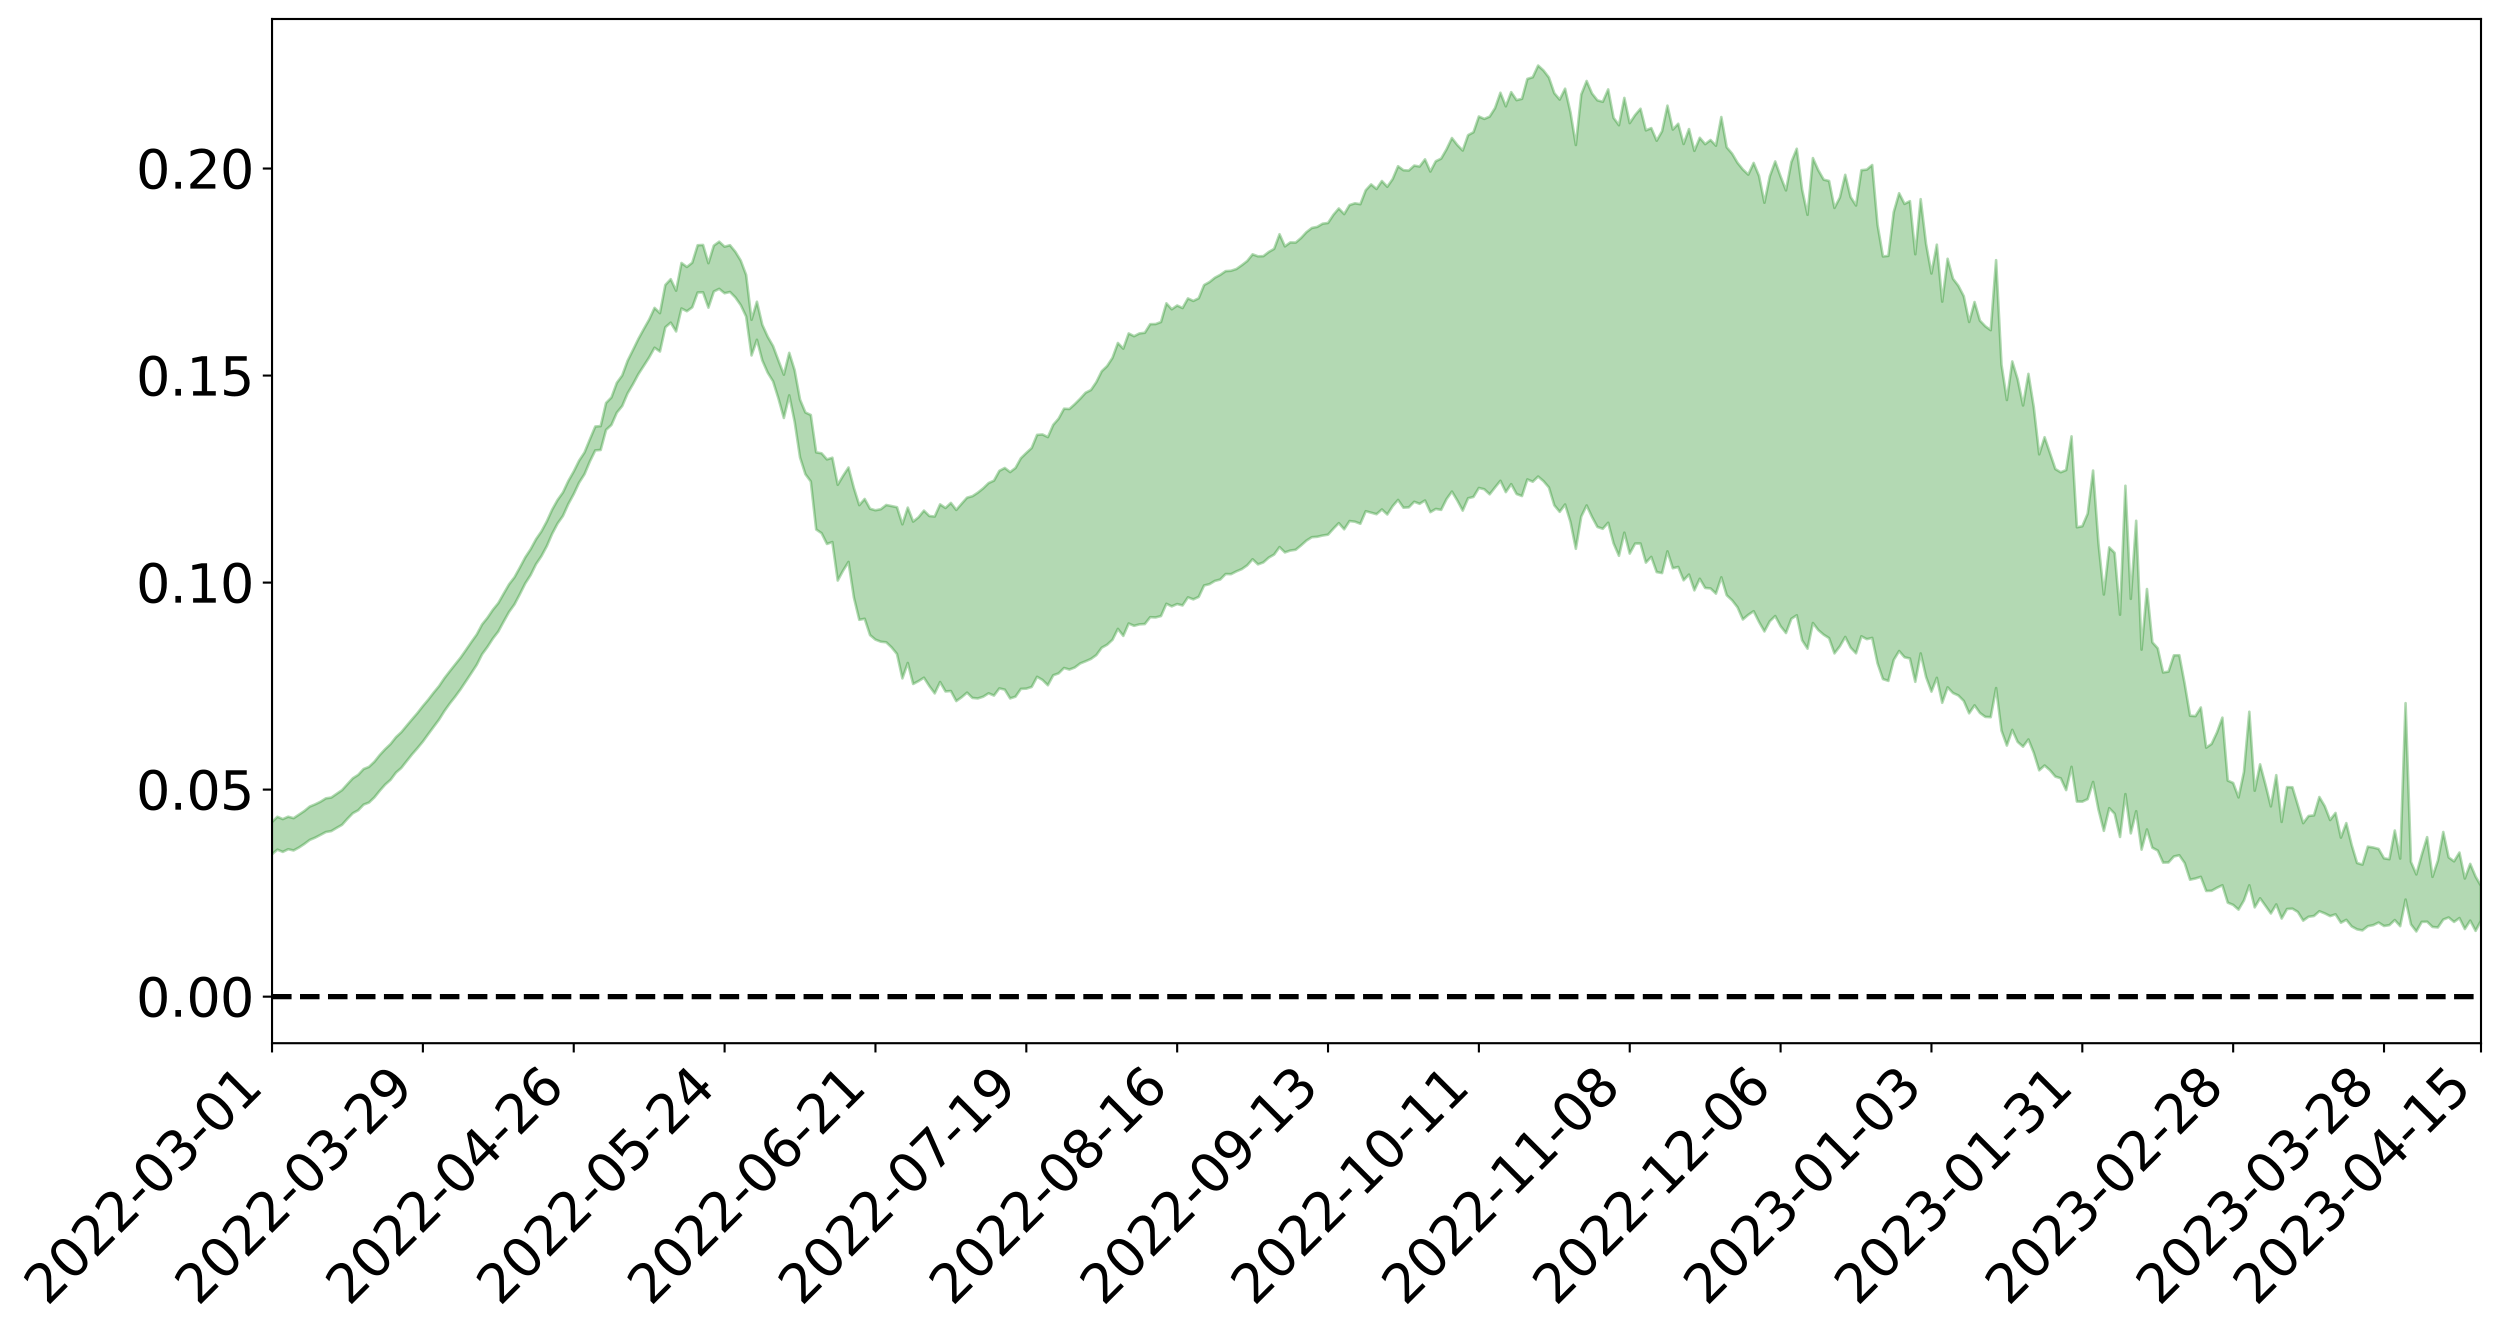 <?xml version="1.0" encoding="utf-8" standalone="no"?>
<!DOCTYPE svg PUBLIC "-//W3C//DTD SVG 1.1//EN"
  "http://www.w3.org/Graphics/SVG/1.1/DTD/svg11.dtd">
<svg xmlns:xlink="http://www.w3.org/1999/xlink" width="947.275pt" height="505.355pt" viewBox="0 0 947.275 505.355" xmlns="http://www.w3.org/2000/svg" version="1.1">
 <defs>
  <style type="text/css">*{stroke-linejoin: round; stroke-linecap: butt}</style>
 </defs>
 <g id="figure_1">
  <g id="patch_1">
   <path d="M 0 505.355 
L 947.275 505.355 
L 947.275 -0 
L 0 -0 
z
" style="fill: #ffffff"/>
  </g>
  <g id="axes_1">
   <g id="patch_2">
    <path d="M 103.075 395.28 
L 940.075 395.28 
L 940.075 7.2 
L 103.075 7.2 
z
" style="fill: #ffffff"/>
   </g>
   <g id="PolyCollection_1">
    <path d="M -393.001 377.539 
L -393.001 377.558 
L -390.959 377.455 
L -388.918 377.368 
L -386.876 377.26 
L -384.835 377.189 
L -382.793 377.113 
L -380.752 377.019 
L -378.711 376.928 
L -376.669 376.845 
L -374.628 376.775 
L -372.586 376.69 
L -370.545 376.597 
L -368.503 376.505 
L -366.462 376.4 
L -364.42 376.312 
L -362.379 376.21 
L -360.337 376.108 
L -358.296 375.996 
L -356.254 375.897 
L -354.213 375.801 
L -352.172 375.685 
L -350.13 375.573 
L -348.089 375.464 
L -346.047 375.332 
L -344.006 375.22 
L -341.964 375.081 
L -339.923 374.949 
L -337.881 374.794 
L -335.84 374.634 
L -333.798 374.482 
L -331.757 374.311 
L -329.715 374.109 
L -327.674 373.934 
L -325.632 373.732 
L -323.591 373.499 
L -321.55 373.278 
L -319.508 373.033 
L -317.467 372.776 
L -315.425 372.515 
L -313.384 372.226 
L -311.342 371.914 
L -309.301 371.591 
L -307.259 371.249 
L -305.218 370.898 
L -303.176 370.519 
L -301.135 370.146 
L -299.093 369.74 
L -297.052 369.35 
L -295.011 368.915 
L -292.969 368.45 
L -290.928 368.013 
L -288.886 367.545 
L -286.845 367.048 
L -284.803 366.563 
L -282.762 366.072 
L -280.72 365.556 
L -278.679 365.036 
L -276.637 364.511 
L -274.596 363.964 
L -272.554 363.409 
L -270.513 362.858 
L -268.472 362.287 
L -266.43 361.713 
L -264.389 361.146 
L -262.347 360.545 
L -260.306 359.936 
L -258.264 359.328 
L -256.223 358.722 
L -254.181 358.122 
L -252.14 357.503 
L -250.098 356.896 
L -248.057 356.277 
L -246.015 355.714 
L -243.974 355.061 
L -241.932 354.464 
L -239.891 353.849 
L -237.85 353.27 
L -235.808 352.643 
L -233.767 352.05 
L -231.725 351.452 
L -229.684 350.856 
L -227.642 350.269 
L -225.601 349.681 
L -223.559 349.121 
L -221.518 348.526 
L -219.476 347.918 
L -217.435 347.337 
L -215.393 346.776 
L -213.352 346.169 
L -211.311 345.586 
L -209.269 344.988 
L -207.228 344.409 
L -205.186 343.847 
L -203.145 343.268 
L -201.103 342.682 
L -199.062 342.159 
L -197.02 341.559 
L -194.979 340.985 
L -192.937 340.422 
L -190.896 339.856 
L -188.854 339.292 
L -186.813 338.719 
L -184.772 338.174 
L -182.73 337.605 
L -180.689 337.02 
L -178.647 336.429 
L -176.606 335.83 
L -174.564 335.272 
L -172.523 334.653 
L -170.481 333.991 
L -168.44 333.366 
L -166.398 332.717 
L -164.357 332.053 
L -162.315 331.349 
L -160.274 330.632 
L -158.232 329.969 
L -156.191 329.209 
L -154.15 328.489 
L -152.108 327.71 
L -150.067 326.999 
L -148.025 326.157 
L -145.984 325.333 
L -143.942 324.534 
L -141.901 323.721 
L -139.859 322.883 
L -137.818 322.006 
L -135.776 321.187 
L -133.735 320.242 
L -131.693 319.419 
L -129.652 318.447 
L -127.611 317.509 
L -125.569 316.595 
L -123.528 315.63 
L -121.486 314.651 
L -119.445 313.766 
L -117.403 312.58 
L -115.362 311.569 
L -113.32 310.631 
L -111.279 309.567 
L -109.237 308.436 
L -107.196 307.194 
L -105.154 306.027 
L -103.113 305.059 
L -101.072 303.482 
L -99.03 302.233 
L -96.989 300.957 
L -94.947 299.636 
L -92.906 298.121 
L -90.864 296.671 
L -88.823 295.636 
L -86.781 294.3 
L -84.74 291.987 
L -82.698 290.094 
L -80.657 288.69 
L -78.615 286.843 
L -76.574 285.097 
L -74.532 283.792 
L -72.491 281.624 
L -70.45 279.227 
L -68.408 277.68 
L -66.367 276.624 
L -64.325 274.604 
L -62.284 273.531 
L -60.242 272.403 
L -58.201 269.997 
L -56.159 269.824 
L -54.118 270.722 
L -52.076 272.511 
L -50.035 270.466 
L -47.993 274.42 
L -45.952 275.768 
L -43.911 270.594 
L -41.869 271.185 
L -39.828 274.156 
L -37.786 272.617 
L -35.745 273.094 
L -33.703 283.607 
L -31.662 298.171 
L -29.62 306.05 
L -27.579 289.306 
L -25.537 297.469 
L -23.496 308.395 
L -21.454 308.285 
L -19.413 330.127 
L -17.372 326.77 
L -15.33 320.907 
L -13.289 303.141 
L -11.247 318.963 
L -9.206 328.256 
L -7.164 324.308 
L -5.123 326.935 
L -3.081 335.99 
L -1.04 334.646 
L 1.002 326.381 
L 3.043 336.143 
L 5.085 337.86 
L 7.126 334.091 
L 9.168 340.339 
L 11.209 342.666 
L 13.25 341.698 
L 15.292 339.729 
L 17.333 341.728 
L 19.375 339.553 
L 21.416 339.644 
L 23.458 341.392 
L 25.499 339.44 
L 27.541 340.244 
L 29.582 340.192 
L 31.624 338.591 
L 33.665 339.046 
L 35.707 336.66 
L 37.748 336.756 
L 39.789 337.237 
L 41.831 337.134 
L 43.872 335.947 
L 45.914 334.892 
L 47.955 334.501 
L 49.997 333.417 
L 52.038 333.119 
L 54.08 332.692 
L 56.121 331.148 
L 58.163 331.715 
L 60.204 330.499 
L 62.246 329.901 
L 64.287 329.765 
L 66.328 328.638 
L 68.37 328.304 
L 70.411 328.492 
L 72.453 328.712 
L 74.494 326.949 
L 76.536 326.448 
L 78.577 325.8 
L 80.619 328.222 
L 82.66 328.044 
L 84.702 328.849 
L 86.743 326.137 
L 88.785 324.319 
L 90.826 324.623 
L 92.868 326.127 
L 94.909 326.187 
L 96.95 322.758 
L 98.992 325.239 
L 101.033 324.139 
L 103.075 323.659 
L 105.116 321.942 
L 107.158 322.79 
L 109.199 321.784 
L 111.241 322.249 
L 113.282 321.133 
L 115.324 319.788 
L 117.365 318.257 
L 119.407 317.407 
L 121.448 316.347 
L 123.489 315.264 
L 125.531 314.908 
L 127.572 313.69 
L 129.614 312.531 
L 131.655 310.238 
L 133.697 308.14 
L 135.738 307.018 
L 137.78 304.883 
L 139.821 304.101 
L 141.863 302.148 
L 143.904 299.619 
L 145.946 297.295 
L 147.987 295.491 
L 150.028 292.768 
L 152.07 290.974 
L 154.111 288.384 
L 156.153 285.818 
L 158.194 283.477 
L 160.236 280.991 
L 162.277 278.177 
L 164.319 275.414 
L 166.36 272.674 
L 168.402 269.419 
L 170.443 266.56 
L 172.485 263.965 
L 174.526 261.163 
L 176.568 258.101 
L 178.609 255.028 
L 180.65 251.888 
L 182.692 247.885 
L 184.733 245.096 
L 186.775 241.94 
L 188.816 239.288 
L 190.858 235.513 
L 192.899 231.867 
L 194.941 229.022 
L 196.982 225.147 
L 199.024 221.07 
L 201.065 217.901 
L 203.107 213.778 
L 205.148 210.739 
L 207.189 206.949 
L 209.231 202.251 
L 211.272 198.385 
L 213.314 195.479 
L 215.355 190.969 
L 217.397 187.222 
L 219.438 182.874 
L 221.48 179.674 
L 223.521 174.828 
L 225.563 170.658 
L 227.604 170.496 
L 229.646 162.875 
L 231.687 161.004 
L 233.728 156.352 
L 235.77 153.836 
L 237.811 149.039 
L 239.853 145.569 
L 241.894 141.773 
L 243.936 138.615 
L 245.977 135.439 
L 248.019 131.755 
L 250.06 133.195 
L 252.102 124.015 
L 254.143 122.247 
L 256.185 125.583 
L 258.226 116.888 
L 260.268 117.932 
L 262.309 116.451 
L 264.35 110.833 
L 266.392 110.772 
L 268.433 116.575 
L 270.475 110.461 
L 272.516 109.45 
L 274.558 111.109 
L 276.599 110.63 
L 278.641 112.703 
L 280.682 115.612 
L 282.724 119.932 
L 284.765 134.684 
L 286.807 128.752 
L 288.848 136.577 
L 290.889 141.204 
L 292.931 144.512 
L 294.972 151.041 
L 297.014 158.374 
L 299.055 149.81 
L 301.097 159.791 
L 303.138 173.292 
L 305.18 179.684 
L 307.221 182.431 
L 309.263 200.635 
L 311.304 202.03 
L 313.346 206.108 
L 315.387 205.391 
L 317.428 219.975 
L 319.47 216.198 
L 321.511 212.919 
L 323.553 226.41 
L 325.594 234.847 
L 327.636 234.457 
L 329.677 240.646 
L 331.719 242.372 
L 333.76 243.148 
L 335.802 243.371 
L 337.843 245.307 
L 339.885 247.814 
L 341.926 257.047 
L 343.968 251.216 
L 346.009 259.163 
L 348.05 258.083 
L 350.092 256.783 
L 352.133 259.956 
L 354.175 262.731 
L 356.216 258.434 
L 358.258 261.991 
L 360.299 261.848 
L 362.341 265.65 
L 364.382 264.193 
L 366.424 262.447 
L 368.465 264.454 
L 370.507 264.648 
L 372.548 263.99 
L 374.589 262.703 
L 376.631 263.566 
L 378.672 260.842 
L 380.714 261.308 
L 382.755 264.634 
L 384.797 263.971 
L 386.838 261.023 
L 388.88 260.933 
L 390.921 260.293 
L 392.963 256.456 
L 395.004 257.628 
L 397.046 259.651 
L 399.087 255.867 
L 401.128 255.147 
L 403.17 253.111 
L 405.211 253.699 
L 407.253 252.926 
L 409.294 251.392 
L 411.336 250.571 
L 413.377 249.671 
L 415.419 248.214 
L 417.46 245.424 
L 419.502 244.293 
L 421.543 242.426 
L 423.585 238.295 
L 425.626 240.948 
L 427.668 236.244 
L 429.709 237.132 
L 431.75 236.574 
L 433.792 236.459 
L 435.833 233.86 
L 437.875 233.953 
L 439.916 233.425 
L 441.958 228.779 
L 443.999 229.768 
L 446.041 228.872 
L 448.082 229.41 
L 450.124 226.345 
L 452.165 227.114 
L 454.207 226.171 
L 456.248 221.845 
L 458.289 221.34 
L 460.331 220.121 
L 462.372 219.586 
L 464.414 217.509 
L 466.455 217.552 
L 468.497 216.497 
L 470.538 215.641 
L 472.58 214.214 
L 474.621 211.916 
L 476.663 213.853 
L 478.704 213.106 
L 480.746 211.292 
L 482.787 210.126 
L 484.828 207.307 
L 486.87 209.316 
L 488.911 208.611 
L 490.953 208.321 
L 492.994 206.658 
L 495.036 204.836 
L 497.077 203.546 
L 499.119 203.393 
L 501.16 202.915 
L 503.202 202.593 
L 505.243 200.328 
L 507.285 198.224 
L 509.326 200.559 
L 511.368 197.431 
L 513.409 197.677 
L 515.45 198.459 
L 517.492 193.714 
L 519.533 194.259 
L 521.575 194.836 
L 523.616 193.041 
L 525.658 194.937 
L 527.699 191.794 
L 529.741 189.426 
L 531.782 192.369 
L 533.824 192.237 
L 535.865 190.121 
L 537.907 190.902 
L 539.948 189.632 
L 541.989 194.066 
L 544.031 192.843 
L 546.072 193.194 
L 548.114 189.109 
L 550.155 186.264 
L 552.197 189.665 
L 554.238 193.478 
L 556.28 188.791 
L 558.321 188.291 
L 560.363 184.892 
L 562.404 185.377 
L 564.446 187.302 
L 566.487 184.706 
L 568.528 182.18 
L 570.57 186.472 
L 572.611 183.449 
L 574.653 187.195 
L 576.694 187.949 
L 578.736 181.652 
L 580.777 182.525 
L 582.819 180.565 
L 584.86 182.318 
L 586.902 184.7 
L 588.943 191.45 
L 590.985 193.95 
L 593.026 191.152 
L 595.068 197.78 
L 597.109 207.943 
L 599.15 195.746 
L 601.192 191.524 
L 603.233 195.877 
L 605.275 199.669 
L 607.316 200.37 
L 609.358 198.074 
L 611.399 205.884 
L 613.441 210.591 
L 615.482 201.842 
L 617.524 209.758 
L 619.565 205.96 
L 621.607 205.951 
L 623.648 213.172 
L 625.689 211.011 
L 627.731 216.765 
L 629.772 217.144 
L 631.814 208.912 
L 633.855 215.315 
L 635.897 214.828 
L 637.938 219.881 
L 639.98 217.697 
L 642.021 223.688 
L 644.063 219.305 
L 646.104 222.788 
L 648.146 222.973 
L 650.187 224.921 
L 652.228 218.757 
L 654.27 225.548 
L 656.311 227.457 
L 658.353 230.096 
L 660.394 234.724 
L 662.436 232.966 
L 664.477 231.594 
L 666.519 235.674 
L 668.56 239.253 
L 670.602 235.407 
L 672.643 233.425 
L 674.685 237.283 
L 676.726 239.852 
L 678.768 234.461 
L 680.809 233.137 
L 682.85 242.62 
L 684.892 245.785 
L 686.933 236.069 
L 688.975 238.752 
L 691.016 240.499 
L 693.058 241.797 
L 695.099 247.568 
L 697.141 244.903 
L 699.182 241.345 
L 701.224 245.397 
L 703.265 247.547 
L 705.307 241.093 
L 707.348 242.19 
L 709.389 241.704 
L 711.431 251.371 
L 713.472 257.305 
L 715.514 257.99 
L 717.555 250.062 
L 719.597 246.673 
L 721.638 249.045 
L 723.68 249.513 
L 725.721 258.344 
L 727.763 247.594 
L 729.804 256.5 
L 731.846 262.06 
L 733.887 256.837 
L 735.928 266.291 
L 737.97 260.442 
L 740.011 262.595 
L 742.053 263.53 
L 744.094 265.583 
L 746.136 270.278 
L 748.177 267.262 
L 750.219 270.145 
L 752.26 271.638 
L 754.302 271.751 
L 756.343 260.721 
L 758.385 276.844 
L 760.426 282.49 
L 762.468 276.551 
L 764.509 281.122 
L 766.55 282.914 
L 768.592 280.191 
L 770.633 285.284 
L 772.675 291.884 
L 774.716 290.058 
L 776.758 291.852 
L 778.799 294.266 
L 780.841 294.91 
L 782.882 299.377 
L 784.924 290.564 
L 786.965 303.711 
L 789.007 303.754 
L 791.048 302.791 
L 793.089 296.289 
L 795.131 306.764 
L 797.172 314.81 
L 799.214 306.228 
L 801.255 308.328 
L 803.297 317.146 
L 805.338 300.899 
L 807.38 315.765 
L 809.421 307.386 
L 811.463 321.936 
L 813.504 314.287 
L 815.546 321.21 
L 817.587 322.283 
L 819.628 326.849 
L 821.67 326.788 
L 823.711 324.532 
L 825.753 324.068 
L 827.794 327.024 
L 829.836 333.323 
L 831.877 332.879 
L 833.919 332.245 
L 835.96 337.595 
L 838.002 337.529 
L 840.043 336.395 
L 842.085 335.435 
L 844.126 342.027 
L 846.168 342.879 
L 848.209 344.673 
L 850.25 341.204 
L 852.292 335.458 
L 854.333 343.809 
L 856.375 340.369 
L 858.416 343.232 
L 860.458 346.119 
L 862.499 342.697 
L 864.541 348.04 
L 866.582 344.432 
L 868.624 344.302 
L 870.665 345.544 
L 872.707 348.831 
L 874.748 347.367 
L 876.789 347.089 
L 878.831 345.282 
L 880.872 346.097 
L 882.914 347.126 
L 884.955 346.441 
L 886.997 349.628 
L 889.038 348.542 
L 891.08 351.038 
L 893.121 352.146 
L 895.163 352.528 
L 897.204 350.937 
L 899.246 350.548 
L 901.287 349.558 
L 903.328 350.872 
L 905.37 350.545 
L 907.411 348.623 
L 909.453 350.928 
L 911.494 340.849 
L 913.536 350.265 
L 915.577 352.938 
L 917.619 349.311 
L 919.66 349.252 
L 921.702 351.234 
L 923.743 351.415 
L 925.785 348.432 
L 927.826 347.636 
L 929.868 349.326 
L 931.909 347.865 
L 933.95 352.016 
L 935.992 348.837 
L 938.033 352.709 
L 940.075 348.83 
L 940.075 335.694 
L 940.075 335.694 
L 938.033 332.156 
L 935.992 327.331 
L 933.95 332.868 
L 931.909 323.044 
L 929.868 326.374 
L 927.826 324.87 
L 925.785 315.249 
L 923.743 326.103 
L 921.702 332.247 
L 919.66 317.201 
L 917.619 323.912 
L 915.577 331.32 
L 913.536 326.573 
L 911.494 266.441 
L 909.453 325.322 
L 907.411 314.69 
L 905.37 325.565 
L 903.328 325.228 
L 901.287 321.673 
L 899.246 321.127 
L 897.204 320.805 
L 895.163 327.621 
L 893.121 327 
L 891.08 320.192 
L 889.038 311.886 
L 886.997 317.374 
L 884.955 308.038 
L 882.914 310.713 
L 880.872 305.461 
L 878.831 302 
L 876.789 308.955 
L 874.748 309.179 
L 872.707 311.904 
L 870.665 305.062 
L 868.624 298.313 
L 866.582 298.244 
L 864.541 311.431 
L 862.499 293.719 
L 860.458 305.543 
L 858.416 297.307 
L 856.375 289.621 
L 854.333 299.607 
L 852.292 269.689 
L 850.25 292.517 
L 848.209 302.148 
L 846.168 296.681 
L 844.126 295.769 
L 842.085 271.925 
L 840.043 277.497 
L 838.002 281.884 
L 835.96 283.285 
L 833.919 268.068 
L 831.877 271.346 
L 829.836 271.189 
L 827.794 259.052 
L 825.753 248.27 
L 823.711 248.326 
L 821.67 254.482 
L 819.628 254.81 
L 817.587 245.645 
L 815.546 243.377 
L 813.504 223.192 
L 811.463 246.151 
L 809.421 197.336 
L 807.38 226.899 
L 805.338 184.065 
L 803.297 232.907 
L 801.255 209.484 
L 799.214 207.418 
L 797.172 225.253 
L 795.131 205.857 
L 793.089 178.3 
L 791.048 194.609 
L 789.007 199.407 
L 786.965 199.794 
L 784.924 165.349 
L 782.882 178.121 
L 780.841 178.946 
L 778.799 177.724 
L 776.758 171.658 
L 774.716 165.68 
L 772.675 172.152 
L 770.633 154.384 
L 768.592 141.662 
L 766.55 153.635 
L 764.509 143.67 
L 762.468 136.957 
L 760.426 151.558 
L 758.385 138.176 
L 756.343 98.58 
L 754.302 125.109 
L 752.26 123.635 
L 750.219 121.486 
L 748.177 114.445 
L 746.136 122.004 
L 744.094 112.238 
L 742.053 108.299 
L 740.011 105.616 
L 737.97 98.059 
L 735.928 114.288 
L 733.887 92.713 
L 731.846 103.629 
L 729.804 92.421 
L 727.763 75.469 
L 725.721 96.329 
L 723.68 76.219 
L 721.638 77.254 
L 719.597 73.227 
L 717.555 80.37 
L 715.514 96.947 
L 713.472 97.157 
L 711.431 85.241 
L 709.389 62.528 
L 707.348 64.268 
L 705.307 64.489 
L 703.265 77.862 
L 701.224 74.664 
L 699.182 66.243 
L 697.141 74.843 
L 695.099 78.784 
L 693.058 68.571 
L 691.016 68.071 
L 688.975 64.497 
L 686.933 59.902 
L 684.892 81.389 
L 682.85 71.864 
L 680.809 56.367 
L 678.768 61.387 
L 676.726 72.139 
L 674.685 66.864 
L 672.643 61.176 
L 670.602 66.79 
L 668.56 76.811 
L 666.519 66.664 
L 664.477 61.74 
L 662.436 66.161 
L 660.394 64.22 
L 658.353 61.664 
L 656.311 58.209 
L 654.27 55.8 
L 652.228 44.347 
L 650.187 55.204 
L 648.146 53.048 
L 646.104 54.626 
L 644.063 52.21 
L 642.021 57.152 
L 639.98 48.908 
L 637.938 54.548 
L 635.897 46.891 
L 633.855 49.088 
L 631.814 40.03 
L 629.772 49.732 
L 627.731 53.31 
L 625.689 48.539 
L 623.648 49.4 
L 621.607 41.201 
L 619.565 43.593 
L 617.524 46.644 
L 615.482 37.102 
L 613.441 47.45 
L 611.399 44.651 
L 609.358 33.88 
L 607.316 38.562 
L 605.275 38.018 
L 603.233 35.429 
L 601.192 30.687 
L 599.15 35.837 
L 597.109 54.938 
L 595.068 42.583 
L 593.026 33.615 
L 590.985 37.726 
L 588.943 35.294 
L 586.902 29.379 
L 584.86 26.714 
L 582.819 24.84 
L 580.777 29.264 
L 578.736 29.902 
L 576.694 37.443 
L 574.653 37.95 
L 572.611 34.919 
L 570.57 40.288 
L 568.528 35.146 
L 566.487 40.959 
L 564.446 44.188 
L 562.404 45.058 
L 560.363 44.14 
L 558.321 50.1 
L 556.28 51.206 
L 554.238 57.033 
L 552.197 54.94 
L 550.155 52.304 
L 548.114 56.557 
L 546.072 60.098 
L 544.031 61.088 
L 541.989 64.994 
L 539.948 60.38 
L 537.907 63.101 
L 535.865 62.747 
L 533.824 64.606 
L 531.782 64.495 
L 529.741 62.979 
L 527.699 67.836 
L 525.658 70.763 
L 523.616 68.584 
L 521.575 71.604 
L 519.533 69.873 
L 517.492 72.1 
L 515.45 77.374 
L 513.409 77.038 
L 511.368 77.695 
L 509.326 81.126 
L 507.285 78.993 
L 505.243 81.387 
L 503.202 84.491 
L 501.16 84.751 
L 499.119 85.963 
L 497.077 86.373 
L 495.036 87.952 
L 492.994 90.164 
L 490.953 91.918 
L 488.911 91.852 
L 486.87 93.353 
L 484.828 88.761 
L 482.787 94.296 
L 480.746 95.465 
L 478.704 97.058 
L 476.663 97.121 
L 474.621 96.367 
L 472.58 98.908 
L 470.538 100.483 
L 468.497 101.921 
L 466.455 102.592 
L 464.414 102.729 
L 462.372 104.143 
L 460.331 105.228 
L 458.289 106.871 
L 456.248 108.001 
L 454.207 113.005 
L 452.165 114.023 
L 450.124 113.079 
L 448.082 116.718 
L 446.041 115.759 
L 443.999 117.188 
L 441.958 114.929 
L 439.916 122.01 
L 437.875 122.785 
L 435.833 122.831 
L 433.792 126.085 
L 431.75 126.339 
L 429.709 127.388 
L 427.668 126.345 
L 425.626 132.106 
L 423.585 129.965 
L 421.543 135.569 
L 419.502 138.701 
L 417.46 140.67 
L 415.419 144.782 
L 413.377 147.78 
L 411.336 148.816 
L 409.294 151.075 
L 407.253 153.127 
L 405.211 154.967 
L 403.17 154.865 
L 401.128 158.625 
L 399.087 160.975 
L 397.046 165.613 
L 395.004 164.622 
L 392.963 164.77 
L 390.921 169.736 
L 388.88 171.615 
L 386.838 173.615 
L 384.797 177.3 
L 382.755 178.875 
L 380.714 177.316 
L 378.672 178.408 
L 376.631 182.102 
L 374.589 183.047 
L 372.548 185.022 
L 370.507 186.67 
L 368.465 188.009 
L 366.424 188.568 
L 364.382 190.847 
L 362.341 193.208 
L 360.299 190.566 
L 358.258 192.476 
L 356.216 191.114 
L 354.175 195.716 
L 352.133 195.523 
L 350.092 193.471 
L 348.05 195.994 
L 346.009 197.641 
L 343.968 192.338 
L 341.926 198.67 
L 339.885 192.198 
L 337.843 191.755 
L 335.802 191.348 
L 333.76 192.946 
L 331.719 193.349 
L 329.677 192.774 
L 327.636 189.059 
L 325.594 191.404 
L 323.553 184.925 
L 321.511 177.148 
L 319.47 180.254 
L 317.428 183.685 
L 315.387 173.437 
L 313.346 174.084 
L 311.304 171.76 
L 309.263 171.405 
L 307.221 157.24 
L 305.18 156.293 
L 303.138 151.402 
L 301.097 140.276 
L 299.055 133.699 
L 297.014 141.966 
L 294.972 136.617 
L 292.931 131.15 
L 290.889 127.571 
L 288.848 123.072 
L 286.807 114.334 
L 284.765 121.166 
L 282.724 104.185 
L 280.682 98.733 
L 278.641 95.41 
L 276.599 92.91 
L 274.558 93.476 
L 272.516 91.575 
L 270.475 93.062 
L 268.433 99.719 
L 266.392 92.812 
L 264.35 92.927 
L 262.309 99.547 
L 260.268 101.153 
L 258.226 99.649 
L 256.185 110.134 
L 254.143 105.784 
L 252.102 107.976 
L 250.06 118.657 
L 248.019 116.657 
L 245.977 121.086 
L 243.936 124.681 
L 241.894 128.42 
L 239.853 132.595 
L 237.811 136.702 
L 235.77 142.247 
L 233.728 145.048 
L 231.687 150.589 
L 229.646 152.684 
L 227.604 161.457 
L 225.563 161.606 
L 223.521 166.439 
L 221.48 171.433 
L 219.438 174.544 
L 217.397 178.641 
L 215.355 182.246 
L 213.314 186.577 
L 211.272 189.445 
L 209.231 193.076 
L 207.189 197.569 
L 205.148 201.364 
L 203.107 204.317 
L 201.065 208.089 
L 199.024 211.194 
L 196.982 215.042 
L 194.941 218.738 
L 192.899 221.398 
L 190.858 224.918 
L 188.816 228.523 
L 186.775 231.031 
L 184.733 234.041 
L 182.692 236.586 
L 180.65 240.405 
L 178.609 243.27 
L 176.568 246.25 
L 174.526 249.182 
L 172.485 251.732 
L 170.443 254.311 
L 168.402 256.952 
L 166.36 259.981 
L 164.319 262.454 
L 162.277 265.112 
L 160.236 267.538 
L 158.194 270.169 
L 156.153 272.536 
L 154.111 274.959 
L 152.07 277.427 
L 150.028 279.338 
L 147.987 281.919 
L 145.946 283.863 
L 143.904 286.08 
L 141.863 288.628 
L 139.821 290.573 
L 137.78 291.391 
L 135.738 293.589 
L 133.697 294.897 
L 131.655 297.113 
L 129.614 299.374 
L 127.572 300.778 
L 125.531 302.193 
L 123.489 302.501 
L 121.448 303.775 
L 119.407 304.777 
L 117.365 305.619 
L 115.324 307.288 
L 113.282 308.663 
L 111.241 310.017 
L 109.199 309.452 
L 107.158 310.363 
L 105.116 309.492 
L 103.075 311.453 
L 101.033 311.722 
L 98.992 313.395 
L 96.95 310.702 
L 94.909 314.243 
L 92.868 314.135 
L 90.826 312.474 
L 88.785 312.141 
L 86.743 314.068 
L 84.702 317.022 
L 82.66 316.066 
L 80.619 316.181 
L 78.577 313.371 
L 76.536 313.421 
L 74.494 314.45 
L 72.453 316.393 
L 70.411 316.006 
L 68.37 315.697 
L 66.328 316 
L 64.287 317.214 
L 62.246 317.038 
L 60.204 317.841 
L 58.163 319.191 
L 56.121 318.401 
L 54.08 320.065 
L 52.038 320.489 
L 49.997 320.742 
L 47.955 321.837 
L 45.914 322.177 
L 43.872 323.47 
L 41.831 324.83 
L 39.789 324.895 
L 37.748 324.384 
L 35.707 323.935 
L 33.665 326.885 
L 31.624 326.4 
L 29.582 328.275 
L 27.541 328.312 
L 25.499 327.652 
L 23.458 329.532 
L 21.416 327.889 
L 19.375 327.972 
L 17.333 330.302 
L 15.292 328.552 
L 13.25 330.725 
L 11.209 331.725 
L 9.168 329.674 
L 7.126 323.605 
L 5.085 327.545 
L 3.043 325.863 
L 1.002 316.94 
L -1.04 324.885 
L -3.081 326.386 
L -5.123 318.124 
L -7.164 315.657 
L -9.206 319.856 
L -11.247 310.865 
L -13.289 294.415 
L -15.33 313.228 
L -17.372 319.132 
L -19.413 322.65 
L -21.454 300.734 
L -23.496 301.032 
L -25.537 289.814 
L -27.579 281.356 
L -29.62 299.194 
L -31.662 291.157 
L -33.703 276.122 
L -35.745 265.335 
L -37.786 265.11 
L -39.828 267.006 
L -41.869 264.166 
L -43.911 263.798 
L -45.952 269.473 
L -47.993 268.254 
L -50.035 264.369 
L -52.076 266.728 
L -54.118 265.115 
L -56.159 264.168 
L -58.201 264.08 
L -60.242 266.547 
L -62.284 267.531 
L -64.325 268.493 
L -66.367 270.453 
L -68.408 271.37 
L -70.45 272.838 
L -72.491 275.29 
L -74.532 277.375 
L -76.574 278.611 
L -78.615 280.292 
L -80.657 282.123 
L -82.698 283.362 
L -84.74 285.267 
L -86.781 287.642 
L -88.823 288.965 
L -90.864 289.854 
L -92.906 291.315 
L -94.947 292.778 
L -96.989 294.115 
L -99.03 295.396 
L -101.072 296.602 
L -103.113 298.306 
L -105.154 299.131 
L -107.196 300.34 
L -109.237 301.583 
L -111.279 302.756 
L -113.32 303.847 
L -115.362 304.752 
L -117.403 305.742 
L -119.445 307.073 
L -121.486 307.887 
L -123.528 308.889 
L -125.569 309.866 
L -127.611 310.828 
L -129.652 311.813 
L -131.693 312.817 
L -133.735 313.655 
L -135.776 314.654 
L -137.818 315.528 
L -139.859 316.467 
L -141.901 317.308 
L -143.942 318.19 
L -145.984 319.001 
L -148.025 319.877 
L -150.067 320.823 
L -152.108 321.537 
L -154.15 322.441 
L -156.191 323.213 
L -158.232 324.113 
L -160.274 324.767 
L -162.315 325.606 
L -164.357 326.404 
L -166.398 327.162 
L -168.44 327.923 
L -170.481 328.649 
L -172.523 329.485 
L -174.564 330.237 
L -176.606 330.85 
L -178.647 331.583 
L -180.689 332.315 
L -182.73 333.043 
L -184.772 333.743 
L -186.813 334.394 
L -188.854 335.112 
L -190.896 335.815 
L -192.937 336.52 
L -194.979 337.222 
L -197.02 337.943 
L -199.062 338.692 
L -201.103 339.331 
L -203.145 340.068 
L -205.186 340.789 
L -207.228 341.479 
L -209.269 342.191 
L -211.311 342.917 
L -213.352 343.62 
L -215.393 344.359 
L -217.435 345.029 
L -219.476 345.712 
L -221.518 346.437 
L -223.559 347.133 
L -225.601 347.783 
L -227.642 348.462 
L -229.684 349.126 
L -231.725 349.805 
L -233.767 350.487 
L -235.808 351.149 
L -237.85 351.843 
L -239.891 352.476 
L -241.932 353.152 
L -243.974 353.802 
L -246.015 354.518 
L -248.057 355.126 
L -250.098 355.798 
L -252.14 356.454 
L -254.181 357.122 
L -256.223 357.765 
L -258.264 358.415 
L -260.306 359.069 
L -262.347 359.721 
L -264.389 360.347 
L -266.43 360.922 
L -268.472 361.507 
L -270.513 362.093 
L -272.554 362.657 
L -274.596 363.234 
L -276.637 363.804 
L -278.679 364.347 
L -280.72 364.89 
L -282.762 365.431 
L -284.803 365.946 
L -286.845 366.453 
L -288.886 366.986 
L -290.928 367.476 
L -292.969 367.934 
L -295.011 368.431 
L -297.052 368.892 
L -299.093 369.3 
L -301.135 369.729 
L -303.176 370.12 
L -305.218 370.527 
L -307.259 370.896 
L -309.301 371.261 
L -311.342 371.601 
L -313.384 371.93 
L -315.425 372.237 
L -317.467 372.502 
L -319.508 372.77 
L -321.55 373.025 
L -323.591 373.251 
L -325.632 373.498 
L -327.674 373.704 
L -329.715 373.88 
L -331.757 374.09 
L -333.798 374.265 
L -335.84 374.416 
L -337.881 374.582 
L -339.923 374.744 
L -341.964 374.875 
L -344.006 375.019 
L -346.047 375.129 
L -348.089 375.268 
L -350.13 375.377 
L -352.172 375.494 
L -354.213 375.617 
L -356.254 375.715 
L -358.296 375.819 
L -360.337 375.943 
L -362.379 376.056 
L -364.42 376.172 
L -366.462 376.264 
L -368.503 376.386 
L -370.545 376.491 
L -372.586 376.602 
L -374.628 376.693 
L -376.669 376.772 
L -378.711 376.866 
L -380.752 376.976 
L -382.793 377.086 
L -384.835 377.172 
L -386.876 377.248 
L -388.918 377.353 
L -390.959 377.436 
L -393.001 377.539 
z
" clip-path="url(#pb1799a9fcf)" style="fill: #008000; fill-opacity: 0.3; stroke: #008000; stroke-opacity: 0.3"/>
   </g>
   <g id="matplotlib.axis_1">
    <g id="xtick_1">
     <g id="line2d_1">
      <defs>
       <path id="mfe355cac5a" d="M 0 0 
L 0 3.5 
" style="stroke: #000000; stroke-width: 0.8"/>
      </defs>
      <g>
       <use xlink:href="#mfe355cac5a" x="103.075" y="395.28" style="stroke: #000000; stroke-width: 0.8"/>
      </g>
     </g>
     <g id="text_1">
      <!-- 2022-03-01 -->
      <g transform="translate(17.946 495.214) rotate(-45) scale(0.2 -0.2)">
       <defs>
        <path id="DejaVuSans-32" d="M 1228 531 
L 3431 531 
L 3431 0 
L 469 0 
L 469 531 
Q 828 903 1448 1529 
Q 2069 2156 2228 2338 
Q 2531 2678 2651 2914 
Q 2772 3150 2772 3378 
Q 2772 3750 2511 3984 
Q 2250 4219 1831 4219 
Q 1534 4219 1204 4116 
Q 875 4013 500 3803 
L 500 4441 
Q 881 4594 1212 4672 
Q 1544 4750 1819 4750 
Q 2544 4750 2975 4387 
Q 3406 4025 3406 3419 
Q 3406 3131 3298 2873 
Q 3191 2616 2906 2266 
Q 2828 2175 2409 1742 
Q 1991 1309 1228 531 
z
" transform="scale(0.016)"/>
        <path id="DejaVuSans-30" d="M 2034 4250 
Q 1547 4250 1301 3770 
Q 1056 3291 1056 2328 
Q 1056 1369 1301 889 
Q 1547 409 2034 409 
Q 2525 409 2770 889 
Q 3016 1369 3016 2328 
Q 3016 3291 2770 3770 
Q 2525 4250 2034 4250 
z
M 2034 4750 
Q 2819 4750 3233 4129 
Q 3647 3509 3647 2328 
Q 3647 1150 3233 529 
Q 2819 -91 2034 -91 
Q 1250 -91 836 529 
Q 422 1150 422 2328 
Q 422 3509 836 4129 
Q 1250 4750 2034 4750 
z
" transform="scale(0.016)"/>
        <path id="DejaVuSans-2d" d="M 313 2009 
L 1997 2009 
L 1997 1497 
L 313 1497 
L 313 2009 
z
" transform="scale(0.016)"/>
        <path id="DejaVuSans-33" d="M 2597 2516 
Q 3050 2419 3304 2112 
Q 3559 1806 3559 1356 
Q 3559 666 3084 287 
Q 2609 -91 1734 -91 
Q 1441 -91 1130 -33 
Q 819 25 488 141 
L 488 750 
Q 750 597 1062 519 
Q 1375 441 1716 441 
Q 2309 441 2620 675 
Q 2931 909 2931 1356 
Q 2931 1769 2642 2001 
Q 2353 2234 1838 2234 
L 1294 2234 
L 1294 2753 
L 1863 2753 
Q 2328 2753 2575 2939 
Q 2822 3125 2822 3475 
Q 2822 3834 2567 4026 
Q 2313 4219 1838 4219 
Q 1578 4219 1281 4162 
Q 984 4106 628 3988 
L 628 4550 
Q 988 4650 1302 4700 
Q 1616 4750 1894 4750 
Q 2613 4750 3031 4423 
Q 3450 4097 3450 3541 
Q 3450 3153 3228 2886 
Q 3006 2619 2597 2516 
z
" transform="scale(0.016)"/>
        <path id="DejaVuSans-31" d="M 794 531 
L 1825 531 
L 1825 4091 
L 703 3866 
L 703 4441 
L 1819 4666 
L 2450 4666 
L 2450 531 
L 3481 531 
L 3481 0 
L 794 0 
L 794 531 
z
" transform="scale(0.016)"/>
       </defs>
       <use xlink:href="#DejaVuSans-32"/>
       <use xlink:href="#DejaVuSans-30" x="63.623"/>
       <use xlink:href="#DejaVuSans-32" x="127.246"/>
       <use xlink:href="#DejaVuSans-32" x="190.869"/>
       <use xlink:href="#DejaVuSans-2d" x="254.492"/>
       <use xlink:href="#DejaVuSans-30" x="290.576"/>
       <use xlink:href="#DejaVuSans-33" x="354.199"/>
       <use xlink:href="#DejaVuSans-2d" x="417.822"/>
       <use xlink:href="#DejaVuSans-30" x="453.906"/>
       <use xlink:href="#DejaVuSans-31" x="517.529"/>
      </g>
     </g>
    </g>
    <g id="xtick_2">
     <g id="line2d_2">
      <g>
       <use xlink:href="#mfe355cac5a" x="160.236" y="395.28" style="stroke: #000000; stroke-width: 0.8"/>
      </g>
     </g>
     <g id="text_2">
      <!-- 2022-03-29 -->
      <g transform="translate(75.107 495.214) rotate(-45) scale(0.2 -0.2)">
       <defs>
        <path id="DejaVuSans-39" d="M 703 97 
L 703 672 
Q 941 559 1184 500 
Q 1428 441 1663 441 
Q 2288 441 2617 861 
Q 2947 1281 2994 2138 
Q 2813 1869 2534 1725 
Q 2256 1581 1919 1581 
Q 1219 1581 811 2004 
Q 403 2428 403 3163 
Q 403 3881 828 4315 
Q 1253 4750 1959 4750 
Q 2769 4750 3195 4129 
Q 3622 3509 3622 2328 
Q 3622 1225 3098 567 
Q 2575 -91 1691 -91 
Q 1453 -91 1209 -44 
Q 966 3 703 97 
z
M 1959 2075 
Q 2384 2075 2632 2365 
Q 2881 2656 2881 3163 
Q 2881 3666 2632 3958 
Q 2384 4250 1959 4250 
Q 1534 4250 1286 3958 
Q 1038 3666 1038 3163 
Q 1038 2656 1286 2365 
Q 1534 2075 1959 2075 
z
" transform="scale(0.016)"/>
       </defs>
       <use xlink:href="#DejaVuSans-32"/>
       <use xlink:href="#DejaVuSans-30" x="63.623"/>
       <use xlink:href="#DejaVuSans-32" x="127.246"/>
       <use xlink:href="#DejaVuSans-32" x="190.869"/>
       <use xlink:href="#DejaVuSans-2d" x="254.492"/>
       <use xlink:href="#DejaVuSans-30" x="290.576"/>
       <use xlink:href="#DejaVuSans-33" x="354.199"/>
       <use xlink:href="#DejaVuSans-2d" x="417.822"/>
       <use xlink:href="#DejaVuSans-32" x="453.906"/>
       <use xlink:href="#DejaVuSans-39" x="517.529"/>
      </g>
     </g>
    </g>
    <g id="xtick_3">
     <g id="line2d_3">
      <g>
       <use xlink:href="#mfe355cac5a" x="217.397" y="395.28" style="stroke: #000000; stroke-width: 0.8"/>
      </g>
     </g>
     <g id="text_3">
      <!-- 2022-04-26 -->
      <g transform="translate(132.268 495.214) rotate(-45) scale(0.2 -0.2)">
       <defs>
        <path id="DejaVuSans-34" d="M 2419 4116 
L 825 1625 
L 2419 1625 
L 2419 4116 
z
M 2253 4666 
L 3047 4666 
L 3047 1625 
L 3713 1625 
L 3713 1100 
L 3047 1100 
L 3047 0 
L 2419 0 
L 2419 1100 
L 313 1100 
L 313 1709 
L 2253 4666 
z
" transform="scale(0.016)"/>
        <path id="DejaVuSans-36" d="M 2113 2584 
Q 1688 2584 1439 2293 
Q 1191 2003 1191 1497 
Q 1191 994 1439 701 
Q 1688 409 2113 409 
Q 2538 409 2786 701 
Q 3034 994 3034 1497 
Q 3034 2003 2786 2293 
Q 2538 2584 2113 2584 
z
M 3366 4563 
L 3366 3988 
Q 3128 4100 2886 4159 
Q 2644 4219 2406 4219 
Q 1781 4219 1451 3797 
Q 1122 3375 1075 2522 
Q 1259 2794 1537 2939 
Q 1816 3084 2150 3084 
Q 2853 3084 3261 2657 
Q 3669 2231 3669 1497 
Q 3669 778 3244 343 
Q 2819 -91 2113 -91 
Q 1303 -91 875 529 
Q 447 1150 447 2328 
Q 447 3434 972 4092 
Q 1497 4750 2381 4750 
Q 2619 4750 2861 4703 
Q 3103 4656 3366 4563 
z
" transform="scale(0.016)"/>
       </defs>
       <use xlink:href="#DejaVuSans-32"/>
       <use xlink:href="#DejaVuSans-30" x="63.623"/>
       <use xlink:href="#DejaVuSans-32" x="127.246"/>
       <use xlink:href="#DejaVuSans-32" x="190.869"/>
       <use xlink:href="#DejaVuSans-2d" x="254.492"/>
       <use xlink:href="#DejaVuSans-30" x="290.576"/>
       <use xlink:href="#DejaVuSans-34" x="354.199"/>
       <use xlink:href="#DejaVuSans-2d" x="417.822"/>
       <use xlink:href="#DejaVuSans-32" x="453.906"/>
       <use xlink:href="#DejaVuSans-36" x="517.529"/>
      </g>
     </g>
    </g>
    <g id="xtick_4">
     <g id="line2d_4">
      <g>
       <use xlink:href="#mfe355cac5a" x="274.558" y="395.28" style="stroke: #000000; stroke-width: 0.8"/>
      </g>
     </g>
     <g id="text_4">
      <!-- 2022-05-24 -->
      <g transform="translate(189.429 495.214) rotate(-45) scale(0.2 -0.2)">
       <defs>
        <path id="DejaVuSans-35" d="M 691 4666 
L 3169 4666 
L 3169 4134 
L 1269 4134 
L 1269 2991 
Q 1406 3038 1543 3061 
Q 1681 3084 1819 3084 
Q 2600 3084 3056 2656 
Q 3513 2228 3513 1497 
Q 3513 744 3044 326 
Q 2575 -91 1722 -91 
Q 1428 -91 1123 -41 
Q 819 9 494 109 
L 494 744 
Q 775 591 1075 516 
Q 1375 441 1709 441 
Q 2250 441 2565 725 
Q 2881 1009 2881 1497 
Q 2881 1984 2565 2268 
Q 2250 2553 1709 2553 
Q 1456 2553 1204 2497 
Q 953 2441 691 2322 
L 691 4666 
z
" transform="scale(0.016)"/>
       </defs>
       <use xlink:href="#DejaVuSans-32"/>
       <use xlink:href="#DejaVuSans-30" x="63.623"/>
       <use xlink:href="#DejaVuSans-32" x="127.246"/>
       <use xlink:href="#DejaVuSans-32" x="190.869"/>
       <use xlink:href="#DejaVuSans-2d" x="254.492"/>
       <use xlink:href="#DejaVuSans-30" x="290.576"/>
       <use xlink:href="#DejaVuSans-35" x="354.199"/>
       <use xlink:href="#DejaVuSans-2d" x="417.822"/>
       <use xlink:href="#DejaVuSans-32" x="453.906"/>
       <use xlink:href="#DejaVuSans-34" x="517.529"/>
      </g>
     </g>
    </g>
    <g id="xtick_5">
     <g id="line2d_5">
      <g>
       <use xlink:href="#mfe355cac5a" x="331.719" y="395.28" style="stroke: #000000; stroke-width: 0.8"/>
      </g>
     </g>
     <g id="text_5">
      <!-- 2022-06-21 -->
      <g transform="translate(246.59 495.214) rotate(-45) scale(0.2 -0.2)">
       <use xlink:href="#DejaVuSans-32"/>
       <use xlink:href="#DejaVuSans-30" x="63.623"/>
       <use xlink:href="#DejaVuSans-32" x="127.246"/>
       <use xlink:href="#DejaVuSans-32" x="190.869"/>
       <use xlink:href="#DejaVuSans-2d" x="254.492"/>
       <use xlink:href="#DejaVuSans-30" x="290.576"/>
       <use xlink:href="#DejaVuSans-36" x="354.199"/>
       <use xlink:href="#DejaVuSans-2d" x="417.822"/>
       <use xlink:href="#DejaVuSans-32" x="453.906"/>
       <use xlink:href="#DejaVuSans-31" x="517.529"/>
      </g>
     </g>
    </g>
    <g id="xtick_6">
     <g id="line2d_6">
      <g>
       <use xlink:href="#mfe355cac5a" x="388.88" y="395.28" style="stroke: #000000; stroke-width: 0.8"/>
      </g>
     </g>
     <g id="text_6">
      <!-- 2022-07-19 -->
      <g transform="translate(303.751 495.214) rotate(-45) scale(0.2 -0.2)">
       <defs>
        <path id="DejaVuSans-37" d="M 525 4666 
L 3525 4666 
L 3525 4397 
L 1831 0 
L 1172 0 
L 2766 4134 
L 525 4134 
L 525 4666 
z
" transform="scale(0.016)"/>
       </defs>
       <use xlink:href="#DejaVuSans-32"/>
       <use xlink:href="#DejaVuSans-30" x="63.623"/>
       <use xlink:href="#DejaVuSans-32" x="127.246"/>
       <use xlink:href="#DejaVuSans-32" x="190.869"/>
       <use xlink:href="#DejaVuSans-2d" x="254.492"/>
       <use xlink:href="#DejaVuSans-30" x="290.576"/>
       <use xlink:href="#DejaVuSans-37" x="354.199"/>
       <use xlink:href="#DejaVuSans-2d" x="417.822"/>
       <use xlink:href="#DejaVuSans-31" x="453.906"/>
       <use xlink:href="#DejaVuSans-39" x="517.529"/>
      </g>
     </g>
    </g>
    <g id="xtick_7">
     <g id="line2d_7">
      <g>
       <use xlink:href="#mfe355cac5a" x="446.041" y="395.28" style="stroke: #000000; stroke-width: 0.8"/>
      </g>
     </g>
     <g id="text_7">
      <!-- 2022-08-16 -->
      <g transform="translate(360.912 495.214) rotate(-45) scale(0.2 -0.2)">
       <defs>
        <path id="DejaVuSans-38" d="M 2034 2216 
Q 1584 2216 1326 1975 
Q 1069 1734 1069 1313 
Q 1069 891 1326 650 
Q 1584 409 2034 409 
Q 2484 409 2743 651 
Q 3003 894 3003 1313 
Q 3003 1734 2745 1975 
Q 2488 2216 2034 2216 
z
M 1403 2484 
Q 997 2584 770 2862 
Q 544 3141 544 3541 
Q 544 4100 942 4425 
Q 1341 4750 2034 4750 
Q 2731 4750 3128 4425 
Q 3525 4100 3525 3541 
Q 3525 3141 3298 2862 
Q 3072 2584 2669 2484 
Q 3125 2378 3379 2068 
Q 3634 1759 3634 1313 
Q 3634 634 3220 271 
Q 2806 -91 2034 -91 
Q 1263 -91 848 271 
Q 434 634 434 1313 
Q 434 1759 690 2068 
Q 947 2378 1403 2484 
z
M 1172 3481 
Q 1172 3119 1398 2916 
Q 1625 2713 2034 2713 
Q 2441 2713 2670 2916 
Q 2900 3119 2900 3481 
Q 2900 3844 2670 4047 
Q 2441 4250 2034 4250 
Q 1625 4250 1398 4047 
Q 1172 3844 1172 3481 
z
" transform="scale(0.016)"/>
       </defs>
       <use xlink:href="#DejaVuSans-32"/>
       <use xlink:href="#DejaVuSans-30" x="63.623"/>
       <use xlink:href="#DejaVuSans-32" x="127.246"/>
       <use xlink:href="#DejaVuSans-32" x="190.869"/>
       <use xlink:href="#DejaVuSans-2d" x="254.492"/>
       <use xlink:href="#DejaVuSans-30" x="290.576"/>
       <use xlink:href="#DejaVuSans-38" x="354.199"/>
       <use xlink:href="#DejaVuSans-2d" x="417.822"/>
       <use xlink:href="#DejaVuSans-31" x="453.906"/>
       <use xlink:href="#DejaVuSans-36" x="517.529"/>
      </g>
     </g>
    </g>
    <g id="xtick_8">
     <g id="line2d_8">
      <g>
       <use xlink:href="#mfe355cac5a" x="503.202" y="395.28" style="stroke: #000000; stroke-width: 0.8"/>
      </g>
     </g>
     <g id="text_8">
      <!-- 2022-09-13 -->
      <g transform="translate(418.073 495.214) rotate(-45) scale(0.2 -0.2)">
       <use xlink:href="#DejaVuSans-32"/>
       <use xlink:href="#DejaVuSans-30" x="63.623"/>
       <use xlink:href="#DejaVuSans-32" x="127.246"/>
       <use xlink:href="#DejaVuSans-32" x="190.869"/>
       <use xlink:href="#DejaVuSans-2d" x="254.492"/>
       <use xlink:href="#DejaVuSans-30" x="290.576"/>
       <use xlink:href="#DejaVuSans-39" x="354.199"/>
       <use xlink:href="#DejaVuSans-2d" x="417.822"/>
       <use xlink:href="#DejaVuSans-31" x="453.906"/>
       <use xlink:href="#DejaVuSans-33" x="517.529"/>
      </g>
     </g>
    </g>
    <g id="xtick_9">
     <g id="line2d_9">
      <g>
       <use xlink:href="#mfe355cac5a" x="560.363" y="395.28" style="stroke: #000000; stroke-width: 0.8"/>
      </g>
     </g>
     <g id="text_9">
      <!-- 2022-10-11 -->
      <g transform="translate(475.234 495.214) rotate(-45) scale(0.2 -0.2)">
       <use xlink:href="#DejaVuSans-32"/>
       <use xlink:href="#DejaVuSans-30" x="63.623"/>
       <use xlink:href="#DejaVuSans-32" x="127.246"/>
       <use xlink:href="#DejaVuSans-32" x="190.869"/>
       <use xlink:href="#DejaVuSans-2d" x="254.492"/>
       <use xlink:href="#DejaVuSans-31" x="290.576"/>
       <use xlink:href="#DejaVuSans-30" x="354.199"/>
       <use xlink:href="#DejaVuSans-2d" x="417.822"/>
       <use xlink:href="#DejaVuSans-31" x="453.906"/>
       <use xlink:href="#DejaVuSans-31" x="517.529"/>
      </g>
     </g>
    </g>
    <g id="xtick_10">
     <g id="line2d_10">
      <g>
       <use xlink:href="#mfe355cac5a" x="617.524" y="395.28" style="stroke: #000000; stroke-width: 0.8"/>
      </g>
     </g>
     <g id="text_10">
      <!-- 2022-11-08 -->
      <g transform="translate(532.395 495.214) rotate(-45) scale(0.2 -0.2)">
       <use xlink:href="#DejaVuSans-32"/>
       <use xlink:href="#DejaVuSans-30" x="63.623"/>
       <use xlink:href="#DejaVuSans-32" x="127.246"/>
       <use xlink:href="#DejaVuSans-32" x="190.869"/>
       <use xlink:href="#DejaVuSans-2d" x="254.492"/>
       <use xlink:href="#DejaVuSans-31" x="290.576"/>
       <use xlink:href="#DejaVuSans-31" x="354.199"/>
       <use xlink:href="#DejaVuSans-2d" x="417.822"/>
       <use xlink:href="#DejaVuSans-30" x="453.906"/>
       <use xlink:href="#DejaVuSans-38" x="517.529"/>
      </g>
     </g>
    </g>
    <g id="xtick_11">
     <g id="line2d_11">
      <g>
       <use xlink:href="#mfe355cac5a" x="674.685" y="395.28" style="stroke: #000000; stroke-width: 0.8"/>
      </g>
     </g>
     <g id="text_11">
      <!-- 2022-12-06 -->
      <g transform="translate(589.556 495.214) rotate(-45) scale(0.2 -0.2)">
       <use xlink:href="#DejaVuSans-32"/>
       <use xlink:href="#DejaVuSans-30" x="63.623"/>
       <use xlink:href="#DejaVuSans-32" x="127.246"/>
       <use xlink:href="#DejaVuSans-32" x="190.869"/>
       <use xlink:href="#DejaVuSans-2d" x="254.492"/>
       <use xlink:href="#DejaVuSans-31" x="290.576"/>
       <use xlink:href="#DejaVuSans-32" x="354.199"/>
       <use xlink:href="#DejaVuSans-2d" x="417.822"/>
       <use xlink:href="#DejaVuSans-30" x="453.906"/>
       <use xlink:href="#DejaVuSans-36" x="517.529"/>
      </g>
     </g>
    </g>
    <g id="xtick_12">
     <g id="line2d_12">
      <g>
       <use xlink:href="#mfe355cac5a" x="731.846" y="395.28" style="stroke: #000000; stroke-width: 0.8"/>
      </g>
     </g>
     <g id="text_12">
      <!-- 2023-01-03 -->
      <g transform="translate(646.717 495.214) rotate(-45) scale(0.2 -0.2)">
       <use xlink:href="#DejaVuSans-32"/>
       <use xlink:href="#DejaVuSans-30" x="63.623"/>
       <use xlink:href="#DejaVuSans-32" x="127.246"/>
       <use xlink:href="#DejaVuSans-33" x="190.869"/>
       <use xlink:href="#DejaVuSans-2d" x="254.492"/>
       <use xlink:href="#DejaVuSans-30" x="290.576"/>
       <use xlink:href="#DejaVuSans-31" x="354.199"/>
       <use xlink:href="#DejaVuSans-2d" x="417.822"/>
       <use xlink:href="#DejaVuSans-30" x="453.906"/>
       <use xlink:href="#DejaVuSans-33" x="517.529"/>
      </g>
     </g>
    </g>
    <g id="xtick_13">
     <g id="line2d_13">
      <g>
       <use xlink:href="#mfe355cac5a" x="789.007" y="395.28" style="stroke: #000000; stroke-width: 0.8"/>
      </g>
     </g>
     <g id="text_13">
      <!-- 2023-01-31 -->
      <g transform="translate(703.878 495.214) rotate(-45) scale(0.2 -0.2)">
       <use xlink:href="#DejaVuSans-32"/>
       <use xlink:href="#DejaVuSans-30" x="63.623"/>
       <use xlink:href="#DejaVuSans-32" x="127.246"/>
       <use xlink:href="#DejaVuSans-33" x="190.869"/>
       <use xlink:href="#DejaVuSans-2d" x="254.492"/>
       <use xlink:href="#DejaVuSans-30" x="290.576"/>
       <use xlink:href="#DejaVuSans-31" x="354.199"/>
       <use xlink:href="#DejaVuSans-2d" x="417.822"/>
       <use xlink:href="#DejaVuSans-33" x="453.906"/>
       <use xlink:href="#DejaVuSans-31" x="517.529"/>
      </g>
     </g>
    </g>
    <g id="xtick_14">
     <g id="line2d_14">
      <g>
       <use xlink:href="#mfe355cac5a" x="846.168" y="395.28" style="stroke: #000000; stroke-width: 0.8"/>
      </g>
     </g>
     <g id="text_14">
      <!-- 2023-02-28 -->
      <g transform="translate(761.038 495.214) rotate(-45) scale(0.2 -0.2)">
       <use xlink:href="#DejaVuSans-32"/>
       <use xlink:href="#DejaVuSans-30" x="63.623"/>
       <use xlink:href="#DejaVuSans-32" x="127.246"/>
       <use xlink:href="#DejaVuSans-33" x="190.869"/>
       <use xlink:href="#DejaVuSans-2d" x="254.492"/>
       <use xlink:href="#DejaVuSans-30" x="290.576"/>
       <use xlink:href="#DejaVuSans-32" x="354.199"/>
       <use xlink:href="#DejaVuSans-2d" x="417.822"/>
       <use xlink:href="#DejaVuSans-32" x="453.906"/>
       <use xlink:href="#DejaVuSans-38" x="517.529"/>
      </g>
     </g>
    </g>
    <g id="xtick_15">
     <g id="line2d_15">
      <g>
       <use xlink:href="#mfe355cac5a" x="903.328" y="395.28" style="stroke: #000000; stroke-width: 0.8"/>
      </g>
     </g>
     <g id="text_15">
      <!-- 2023-03-28 -->
      <g transform="translate(818.199 495.214) rotate(-45) scale(0.2 -0.2)">
       <use xlink:href="#DejaVuSans-32"/>
       <use xlink:href="#DejaVuSans-30" x="63.623"/>
       <use xlink:href="#DejaVuSans-32" x="127.246"/>
       <use xlink:href="#DejaVuSans-33" x="190.869"/>
       <use xlink:href="#DejaVuSans-2d" x="254.492"/>
       <use xlink:href="#DejaVuSans-30" x="290.576"/>
       <use xlink:href="#DejaVuSans-33" x="354.199"/>
       <use xlink:href="#DejaVuSans-2d" x="417.822"/>
       <use xlink:href="#DejaVuSans-32" x="453.906"/>
       <use xlink:href="#DejaVuSans-38" x="517.529"/>
      </g>
     </g>
    </g>
    <g id="xtick_16">
     <g id="line2d_16">
      <g>
       <use xlink:href="#mfe355cac5a" x="940.075" y="395.28" style="stroke: #000000; stroke-width: 0.8"/>
      </g>
     </g>
     <g id="text_16">
      <!-- 2023-04-15 -->
      <g transform="translate(854.946 495.214) rotate(-45) scale(0.2 -0.2)">
       <use xlink:href="#DejaVuSans-32"/>
       <use xlink:href="#DejaVuSans-30" x="63.623"/>
       <use xlink:href="#DejaVuSans-32" x="127.246"/>
       <use xlink:href="#DejaVuSans-33" x="190.869"/>
       <use xlink:href="#DejaVuSans-2d" x="254.492"/>
       <use xlink:href="#DejaVuSans-30" x="290.576"/>
       <use xlink:href="#DejaVuSans-34" x="354.199"/>
       <use xlink:href="#DejaVuSans-2d" x="417.822"/>
       <use xlink:href="#DejaVuSans-31" x="453.906"/>
       <use xlink:href="#DejaVuSans-35" x="517.529"/>
      </g>
     </g>
    </g>
   </g>
   <g id="matplotlib.axis_2">
    <g id="ytick_1">
     <g id="line2d_17">
      <defs>
       <path id="m7cbdd619dd" d="M 0 0 
L -3.5 0 
" style="stroke: #000000; stroke-width: 0.8"/>
      </defs>
      <g>
       <use xlink:href="#m7cbdd619dd" x="103.075" y="377.64" style="stroke: #000000; stroke-width: 0.8"/>
      </g>
     </g>
     <g id="text_17">
      <!-- 0.00 -->
      <g transform="translate(51.544 385.238) scale(0.2 -0.2)">
       <defs>
        <path id="DejaVuSans-2e" d="M 684 794 
L 1344 794 
L 1344 0 
L 684 0 
L 684 794 
z
" transform="scale(0.016)"/>
       </defs>
       <use xlink:href="#DejaVuSans-30"/>
       <use xlink:href="#DejaVuSans-2e" x="63.623"/>
       <use xlink:href="#DejaVuSans-30" x="95.41"/>
       <use xlink:href="#DejaVuSans-30" x="159.033"/>
      </g>
     </g>
    </g>
    <g id="ytick_2">
     <g id="line2d_18">
      <g>
       <use xlink:href="#m7cbdd619dd" x="103.075" y="299.196" style="stroke: #000000; stroke-width: 0.8"/>
      </g>
     </g>
     <g id="text_18">
      <!-- 0.05 -->
      <g transform="translate(51.544 306.794) scale(0.2 -0.2)">
       <use xlink:href="#DejaVuSans-30"/>
       <use xlink:href="#DejaVuSans-2e" x="63.623"/>
       <use xlink:href="#DejaVuSans-30" x="95.41"/>
       <use xlink:href="#DejaVuSans-35" x="159.033"/>
      </g>
     </g>
    </g>
    <g id="ytick_3">
     <g id="line2d_19">
      <g>
       <use xlink:href="#m7cbdd619dd" x="103.075" y="220.751" style="stroke: #000000; stroke-width: 0.8"/>
      </g>
     </g>
     <g id="text_19">
      <!-- 0.10 -->
      <g transform="translate(51.544 228.35) scale(0.2 -0.2)">
       <use xlink:href="#DejaVuSans-30"/>
       <use xlink:href="#DejaVuSans-2e" x="63.623"/>
       <use xlink:href="#DejaVuSans-31" x="95.41"/>
       <use xlink:href="#DejaVuSans-30" x="159.033"/>
      </g>
     </g>
    </g>
    <g id="ytick_4">
     <g id="line2d_20">
      <g>
       <use xlink:href="#m7cbdd619dd" x="103.075" y="142.307" style="stroke: #000000; stroke-width: 0.8"/>
      </g>
     </g>
     <g id="text_20">
      <!-- 0.15 -->
      <g transform="translate(51.544 149.905) scale(0.2 -0.2)">
       <use xlink:href="#DejaVuSans-30"/>
       <use xlink:href="#DejaVuSans-2e" x="63.623"/>
       <use xlink:href="#DejaVuSans-31" x="95.41"/>
       <use xlink:href="#DejaVuSans-35" x="159.033"/>
      </g>
     </g>
    </g>
    <g id="ytick_5">
     <g id="line2d_21">
      <g>
       <use xlink:href="#m7cbdd619dd" x="103.075" y="63.862" style="stroke: #000000; stroke-width: 0.8"/>
      </g>
     </g>
     <g id="text_21">
      <!-- 0.20 -->
      <g transform="translate(51.544 71.461) scale(0.2 -0.2)">
       <use xlink:href="#DejaVuSans-30"/>
       <use xlink:href="#DejaVuSans-2e" x="63.623"/>
       <use xlink:href="#DejaVuSans-32" x="95.41"/>
       <use xlink:href="#DejaVuSans-30" x="159.033"/>
      </g>
     </g>
    </g>
   </g>
   <g id="line2d_22">
    <path d="M 940.075 377.64 
" clip-path="url(#pb1799a9fcf)" style="fill: none; stroke: #ffa500; stroke-width: 1.5; stroke-linecap: square"/>
   </g>
   <g id="line2d_23">
    <path d="M 103.075 377.64 
L 948.275 377.64 
" clip-path="url(#pb1799a9fcf)" style="fill: none; stroke-dasharray: 7.4,3.2; stroke-dashoffset: 0; stroke: #000000; stroke-width: 2"/>
   </g>
   <g id="patch_3">
    <path d="M 103.075 395.28 
L 103.075 7.2 
" style="fill: none; stroke: #000000; stroke-width: 0.8; stroke-linejoin: miter; stroke-linecap: square"/>
   </g>
   <g id="patch_4">
    <path d="M 940.075 395.28 
L 940.075 7.2 
" style="fill: none; stroke: #000000; stroke-width: 0.8; stroke-linejoin: miter; stroke-linecap: square"/>
   </g>
   <g id="patch_5">
    <path d="M 103.075 395.28 
L 940.075 395.28 
" style="fill: none; stroke: #000000; stroke-width: 0.8; stroke-linejoin: miter; stroke-linecap: square"/>
   </g>
   <g id="patch_6">
    <path d="M 103.075 7.2 
L 940.075 7.2 
" style="fill: none; stroke: #000000; stroke-width: 0.8; stroke-linejoin: miter; stroke-linecap: square"/>
   </g>
  </g>
 </g>
 <defs>
  <clipPath id="pb1799a9fcf">
   <rect x="103.075" y="7.2" width="837" height="388.08"/>
  </clipPath>
 </defs>
</svg>
